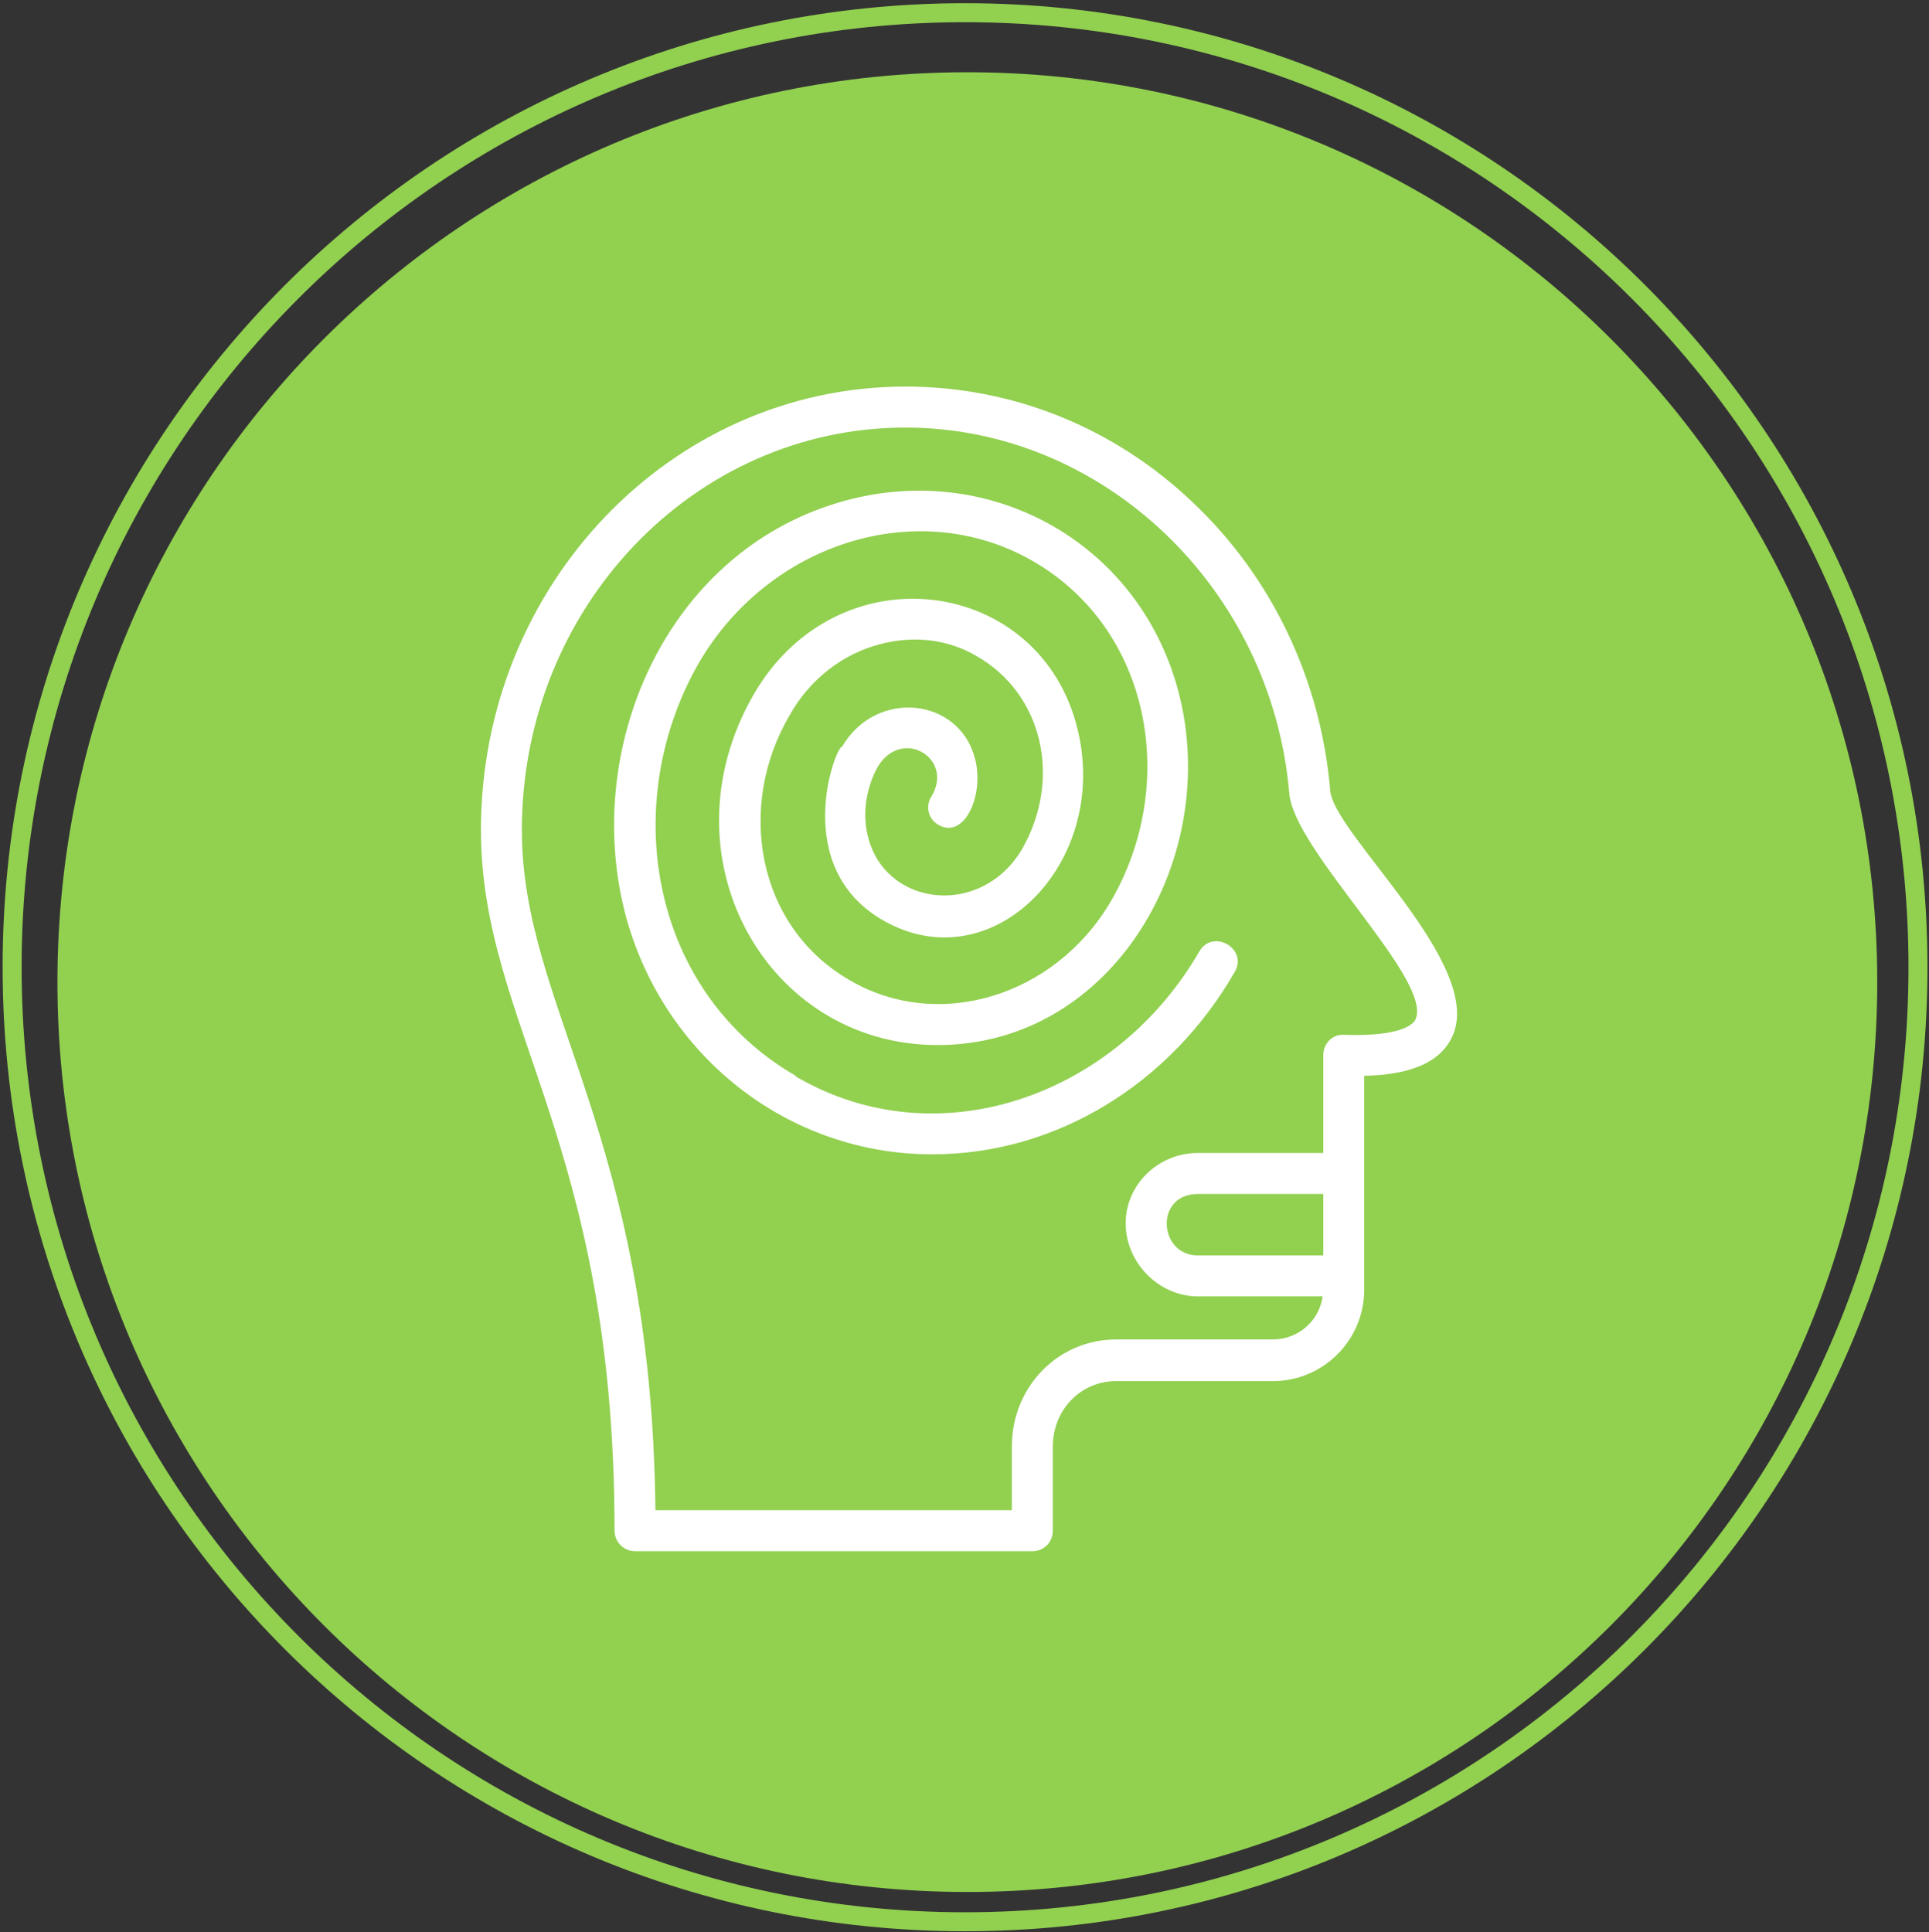 <svg width="583" height="584" xmlns="http://www.w3.org/2000/svg" xmlns:xlink="http://www.w3.org/1999/xlink" xml:space="preserve" overflow="hidden"><rect width="100%" height="100%" fill="#333333" stroke="none"/><g transform="translate(-2612 -767)"><path d="M3179.36 1063.84C3179.36 1215.72 3056.23 1338.84 2904.36 1338.84 2752.48 1338.84 2629.36 1215.72 2629.36 1063.84 2629.36 911.96 2752.48 788.839 2904.36 788.839 3056.23 788.839 3179.36 911.96 3179.36 1063.84Z" fill="#92D050" fill-rule="evenodd"/><path d="M2923.99 1235.84 2803.92 1235.84C2800.62 1235.84 2797.73 1233.16 2797.73 1229.65 2797.73 1111.76 2757.36 1076.66 2757.36 1017.83 2757.36 943.917 2814.83 883.839 2885.68 883.839 2918.02 883.839 2948.91 896.226 2972.81 919.142 2996.49 941.646 3011.12 972.407 3014.01 1005.65 3014.42 1018.65 3061.79 1059.12 3050.67 1080.79 3046.14 1089.88 3034.4 1091.94 3024.31 1092.15L3024.31 1156.77C3024.31 1172.05 3011.94 1184.43 2996.71 1184.43L2949.33 1184.43C2938.62 1184.43 2930.18 1193.1 2930.18 1204.25L2930.18 1229.65C2930.18 1233.16 2927.5 1235.84 2923.99 1235.84ZM2893.72 1115.89C2850.67 1115.89 2812.98 1086.78 2801.24 1044.25 2787.64 993.878 2812.77 934.626 2865.29 918.936 2909.99 905.517 2955.92 930.291 2968.07 975.71 2981.46 1025.88 2948.51 1082.86 2895.37 1082.86 2843.46 1082.86 2811.74 1025.67 2839.75 976.949 2865.29 932.768 2926.88 941.233 2937.79 987.891 2947.27 1028.15 2911.84 1063.87 2879.09 1045.28 2850.67 1029.18 2864.47 992.639 2866.53 992.639 2876.82 975.091 2901.96 977.775 2906.69 996.355 2909.57 1007.3 2903.4 1021.13 2895.37 1016.17 2892.48 1014.32 2891.66 1010.6 2893.51 1007.71 2900.51 996.149 2884.45 986.652 2877.24 998.833 2873.53 1005.65 2872.5 1013.7 2874.56 1020.72 2880.33 1041.16 2908.75 1044.25 2920.91 1023.61 2933.06 1002.34 2927.08 976.742 2907.31 965.387 2898.66 960.226 2888.36 958.987 2878.06 961.672 2866.73 964.562 2856.64 972.407 2850.67 983.142 2834.4 1010.81 2840.78 1047.14 2868.8 1063.25 2895.57 1078.94 2930.79 1068.2 2947.68 1039.5 2968.28 1004.2 2960.04 957.13 2923.99 936.485 2889.81 916.871 2844.69 930.704 2823.28 967.246 2810.3 989.749 2806.8 1016.79 2813.39 1040.95 2819.36 1063.04 2833.37 1081.21 2852.52 1092.15L2852.52 1092.36C2895.57 1117.54 2949.33 1098.14 2974.46 1054.57 2978.58 1047.56 2989.29 1053.75 2985.17 1060.77 2965.81 1094.42 2931.41 1115.89 2893.72 1115.89ZM3011.74 1158.83 2974.05 1158.83C2962.31 1158.83 2952.21 1148.72 2952.21 1136.74 2952.21 1124.98 2962.1 1115.48 2974.05 1115.48L3011.94 1115.48 3011.94 1085.96C3011.94 1082.45 3014.62 1079.56 3018.12 1079.76 3035.63 1080.38 3039.13 1076.46 3039.75 1075.22 3045.52 1063.45 3002.88 1024.02 3001.65 1006.68 2996.29 944.742 2945.42 896.226 2885.68 896.226 2821.63 896.226 2769.72 950.729 2769.72 1017.83 2769.72 1071.71 2808.85 1109.08 2810.09 1223.45L2917.81 1223.45 2917.81 1204.25C2917.81 1186.08 2931.83 1171.84 2949.33 1171.84L2996.71 1171.84C3004.32 1171.84 3010.71 1166.27 3011.74 1158.83ZM2974.05 1127.87C2960.86 1127.87 2962.1 1146.45 2974.05 1146.45L3011.94 1146.45 3011.94 1127.87Z" fill="#FFFFFF" fill-rule="evenodd"/><path d="M2615.66 1059.34C2615.66 900.004 2744.6 770.839 2903.67 770.839 3062.72 770.839 3191.67 900.004 3191.67 1059.34 3191.67 1218.67 3062.72 1347.84 2903.67 1347.84 2744.6 1347.84 2615.66 1218.67 2615.66 1059.34Z" stroke="#92D050" stroke-width="5.739" stroke-miterlimit="8" fill="none" fill-rule="evenodd"/></g></svg>